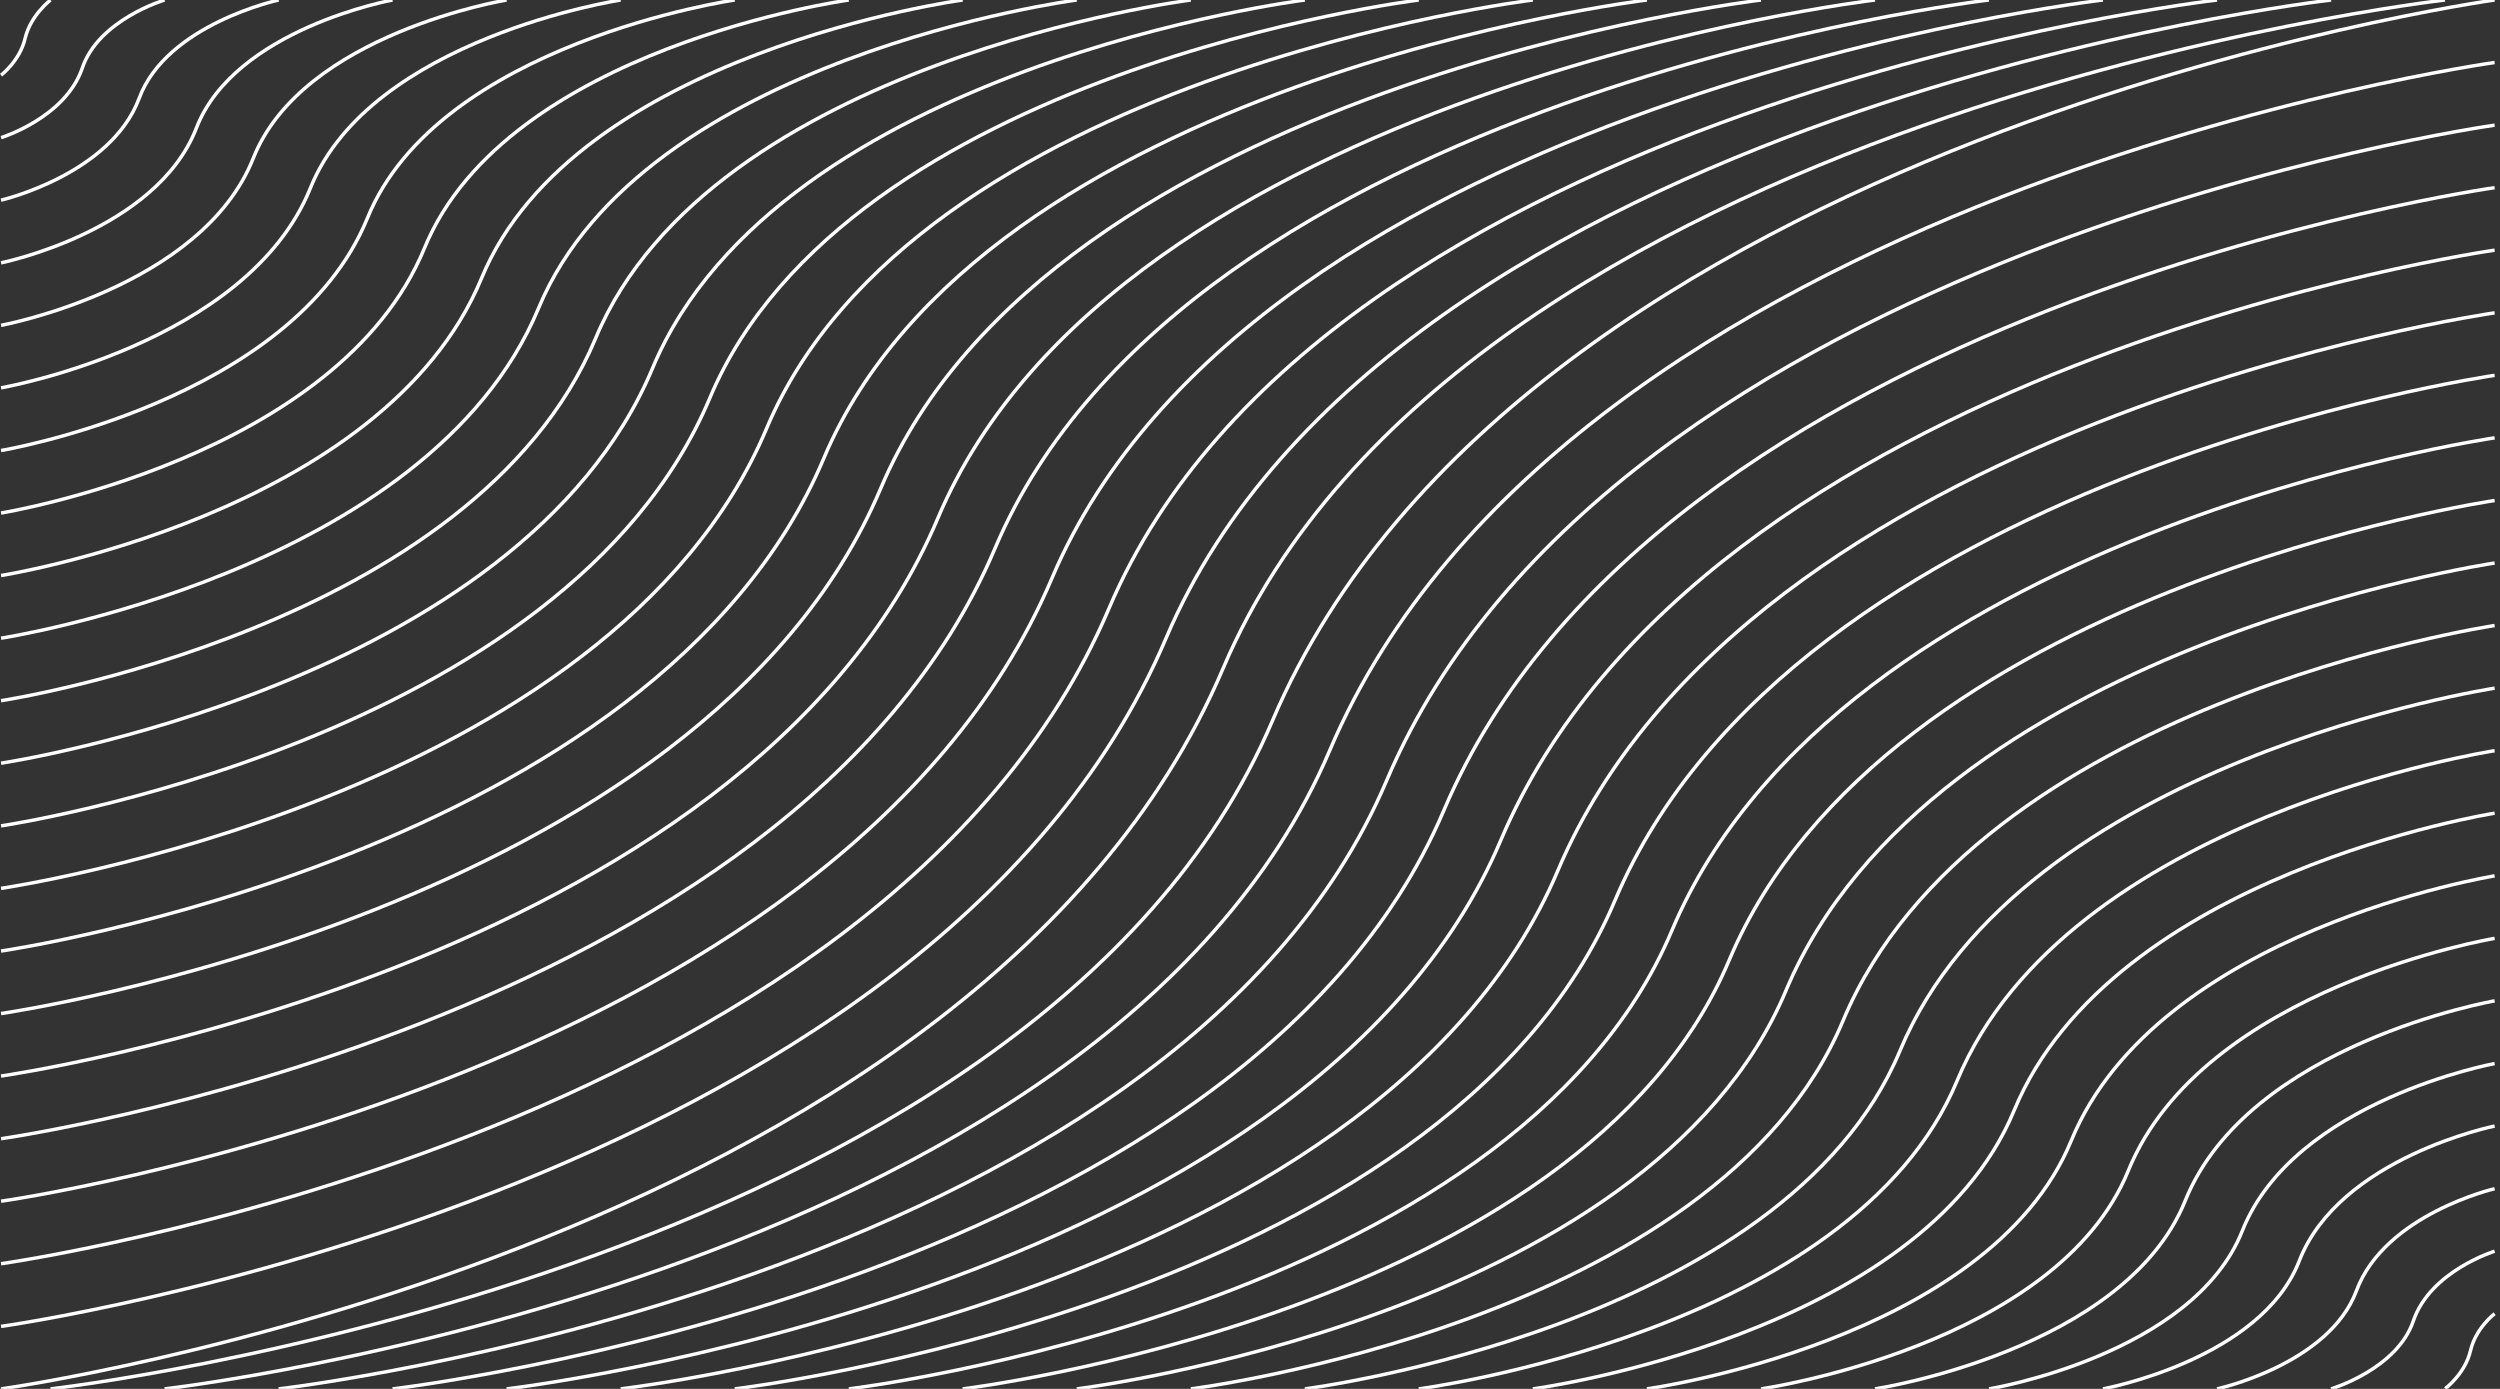 <svg width="1440" height="800" viewBox="0 0 1440 800" fill="none" xmlns="http://www.w3.org/2000/svg">
<rect x="0" y="0" width="1440" height="800" fill="#333333" stroke="none"/>
<g clip-path="url(#clip0_93_769)">
<path d="M0.6 43.3C0.6 43.3 11.4 35.2 14.5 22C17.6 8.8 29.1 0 29.1 0" stroke="white" stroke-width="2" stroke-miterlimit="10"/>
<path d="M0.6 79.3C0.6 79.3 37.6 67.9 47.4 39.2C56.8 11.3 94.8 0 94.8 0" stroke="white" stroke-width="2" stroke-miterlimit="10"/>
<path d="M0.6 115.3C0.6 115.3 63.8 100.6 80.2 56.5C96 14 160.5 0 160.5 0" stroke="white" stroke-width="2" stroke-miterlimit="10"/>
<path d="M0.6 151.4C0.6 151.4 89.9 133.3 113.1 73.8C135.2 16.6 226.1 0 226.1 0" stroke="white" stroke-width="2" stroke-miterlimit="10"/>
<path d="M0.6 187.4C0.6 187.4 116.1 166 145.9 91.1C174.4 19.3 291.8 0 291.8 0" stroke="white" stroke-width="2" stroke-miterlimit="10"/>
<path d="M0.6 223.4C0.6 223.4 142.3 198.7 178.8 108.3C213.6 22 357.5 0 357.5 0" stroke="white" stroke-width="2" stroke-miterlimit="10"/>
<path d="M0.6 259.5C0.6 259.5 168.4 231.4 211.6 125.7C252.8 24.6 423.2 0 423.2 0" stroke="white" stroke-width="2" stroke-miterlimit="10"/>
<path d="M0.6 295.5C0.6 295.5 194.6 264.1 244.5 142.9C292 27.3 488.9 0 488.9 0" stroke="white" stroke-width="2" stroke-miterlimit="10"/>
<path d="M0.6 331.5C0.6 331.5 220.8 296.8 277.4 160.2C331.2 30 554.5 0 554.5 0" stroke="white" stroke-width="2" stroke-miterlimit="10"/>
<path d="M0.6 367.6C0.6 367.6 246.9 329.6 310.2 177.5C370.5 32.6 620.2 0 620.2 0" stroke="white" stroke-width="2" stroke-miterlimit="10"/>
<path d="M0.6 403.6C0.6 403.6 273.1 362.2 343.1 194.8C409.7 35.3 685.9 0 685.9 0" stroke="white" stroke-width="2" stroke-miterlimit="10"/>
<path d="M0.6 439.6C0.6 439.6 299.3 394.9 375.9 212C448.9 38 751.6 0 751.6 0" stroke="white" stroke-width="2" stroke-miterlimit="10"/>
<path d="M0.6 475.7C0.6 475.7 325.4 427.7 408.8 229.4C488.1 40.6 817.2 0 817.2 0" stroke="white" stroke-width="2" stroke-miterlimit="10"/>
<path d="M0.6 511.7C0.6 511.7 351.6 460.4 441.6 246.7C527.3 43.3 882.9 0 882.9 0" stroke="white" stroke-width="2" stroke-miterlimit="10"/>
<path d="M0.6 547.8C0.6 547.8 377.8 493.1 474.5 264C566.5 46 948.6 0 948.6 0" stroke="white" stroke-width="2" stroke-miterlimit="10"/>
<path d="M0.6 583.8C0.6 583.8 403.9 525.8 507.3 281.3C605.7 48.6 1014.3 0 1014.3 0" stroke="white" stroke-width="2" stroke-miterlimit="10"/>
<path d="M0.6 619.8C0.6 619.8 430.1 558.5 540.2 298.5C644.9 51.3 1080 0 1080 0" stroke="white" stroke-width="2" stroke-miterlimit="10"/>
<path d="M0.6 655.9C0.6 655.9 456.3 591.2 573.1 315.9C684.1 54 1145.6 0 1145.6 0" stroke="white" stroke-width="2" stroke-miterlimit="10"/>
<path d="M0.6 691.9C0.6 691.9 482.4 623.9 605.9 333.1C723.3 56.6 1211.3 0 1211.3 0" stroke="white" stroke-width="2" stroke-miterlimit="10"/>
<path d="M0.6 727.9C0.6 727.9 508.6 656.6 638.8 350.4C762.5 59.3 1277 0 1277 0" stroke="white" stroke-width="2" stroke-miterlimit="10"/>
<path d="M0.6 764C0.6 764 534.8 689.4 671.6 367.7C801.7 62 1342.7 0 1342.7 0" stroke="white" stroke-width="2" stroke-miterlimit="10"/>
<path d="M0.6 800C0.6 800 560.9 722 704.5 385C840.9 64.6 1408.3 0 1408.3 0" stroke="white" stroke-width="2" stroke-miterlimit="10"/>
<path d="M1436.9 756.7C1436.9 756.7 1426.1 764.8 1423 778C1419.9 791.3 1408.4 799.9 1408.4 799.9" stroke="white" stroke-width="2" stroke-miterlimit="10"/>
<path d="M1436.9 720.7C1436.9 720.7 1399.9 732.1 1390.1 760.8C1380.7 788.7 1342.7 800 1342.7 800" stroke="white" stroke-width="2" stroke-miterlimit="10"/>
<path d="M1436.9 684.7C1436.9 684.7 1373.7 699.4 1357.3 743.5C1341.4 786 1277 800 1277 800" stroke="white" stroke-width="2" stroke-miterlimit="10"/>
<path d="M1436.9 648.6C1436.9 648.6 1347.6 666.7 1324.4 726.2C1302.3 783.3 1211.3 800 1211.3 800" stroke="white" stroke-width="2" stroke-miterlimit="10"/>
<path d="M1436.9 612.6C1436.9 612.6 1321.4 634 1291.6 708.9C1263.1 780.7 1145.7 800 1145.7 800" stroke="white" stroke-width="2" stroke-miterlimit="10"/>
<path d="M1436.9 576.5C1436.9 576.5 1295.2 601.2 1258.7 691.6C1223.8 778 1080 800 1080 800" stroke="white" stroke-width="2" stroke-miterlimit="10"/>
<path d="M1436.9 540.5C1436.9 540.5 1269.1 568.6 1225.9 674.3C1184.7 775.3 1014.4 800 1014.4 800" stroke="white" stroke-width="2" stroke-miterlimit="10"/>
<path d="M1436.9 504.5C1436.9 504.5 1242.9 535.9 1193 657.1C1145.4 772.7 948.6 800 948.6 800" stroke="white" stroke-width="2" stroke-miterlimit="10"/>
<path d="M1436.9 468.4C1436.9 468.4 1216.7 503.1 1160.1 639.7C1106.2 770 882.9 800 882.9 800" stroke="white" stroke-width="2" stroke-miterlimit="10"/>
<path d="M1436.9 432.4C1436.9 432.4 1190.6 470.4 1127.3 622.5C1067 767.3 817.2 800 817.2 800" stroke="white" stroke-width="2" stroke-miterlimit="10"/>
<path d="M1436.9 396.4C1436.9 396.4 1164.4 437.8 1094.4 605.2C1027.8 764.7 751.6 800 751.6 800" stroke="white" stroke-width="2" stroke-miterlimit="10"/>
<path d="M1436.9 360.3C1436.9 360.3 1138.2 405 1061.6 587.9C988.6 762 685.9 800 685.9 800" stroke="white" stroke-width="2" stroke-miterlimit="10"/>
<path d="M1436.9 324.3C1436.9 324.3 1112.1 372.3 1028.7 570.6C949.4 759.4 620.2 800 620.2 800" stroke="white" stroke-width="2" stroke-miterlimit="10"/>
<path d="M1436.9 288.3C1436.9 288.3 1085.9 339.6 995.9 553.3C910.2 756.7 554.5 800 554.5 800" stroke="white" stroke-width="2" stroke-miterlimit="10"/>
<path d="M1436.9 252.2C1436.9 252.2 1059.7 306.9 963 536C871 754 488.9 800 488.9 800" stroke="white" stroke-width="2" stroke-miterlimit="10"/>
<path d="M1436.9 216.2C1436.9 216.2 1033.6 274.2 930.2 518.7C831.8 751.4 423.2 800 423.2 800" stroke="white" stroke-width="2" stroke-miterlimit="10"/>
<path d="M1436.9 180.2C1436.9 180.2 1007.4 241.5 897.3 501.5C792.6 748.7 357.5 800 357.5 800" stroke="white" stroke-width="2" stroke-miterlimit="10"/>
<path d="M1436.9 144.1C1436.9 144.1 981.2 208.8 864.4 484.1C753.4 746 291.8 800 291.8 800" stroke="white" stroke-width="2" stroke-miterlimit="10"/>
<path d="M1436.9 108.1C1436.9 108.1 955.1 176.1 831.6 466.9C714.2 743.4 226.1 800 226.1 800" stroke="white" stroke-width="2" stroke-miterlimit="10"/>
<path d="M1436.9 72.1C1436.9 72.1 928.9 143.4 798.7 449.6C675 740.7 160.5 800 160.5 800" stroke="white" stroke-width="2" stroke-miterlimit="10"/>
<path d="M1436.9 36C1436.9 36 902.7 110.6 765.9 432.3C635.7 738 94.8 800 94.8 800" stroke="white" stroke-width="2" stroke-miterlimit="10"/>
<path d="M1436.9 0C1436.9 0 876.6 78 733 415C596.5 735.4 29.1 800 29.1 800" stroke="white" stroke-width="2" stroke-miterlimit="10"/>
</g>
<defs>
<clipPath id="clip0_93_769">
<rect width="1440.6" height="802" fill="white" transform="translate(0 -1)"/>
</clipPath>
</defs>
</svg>
